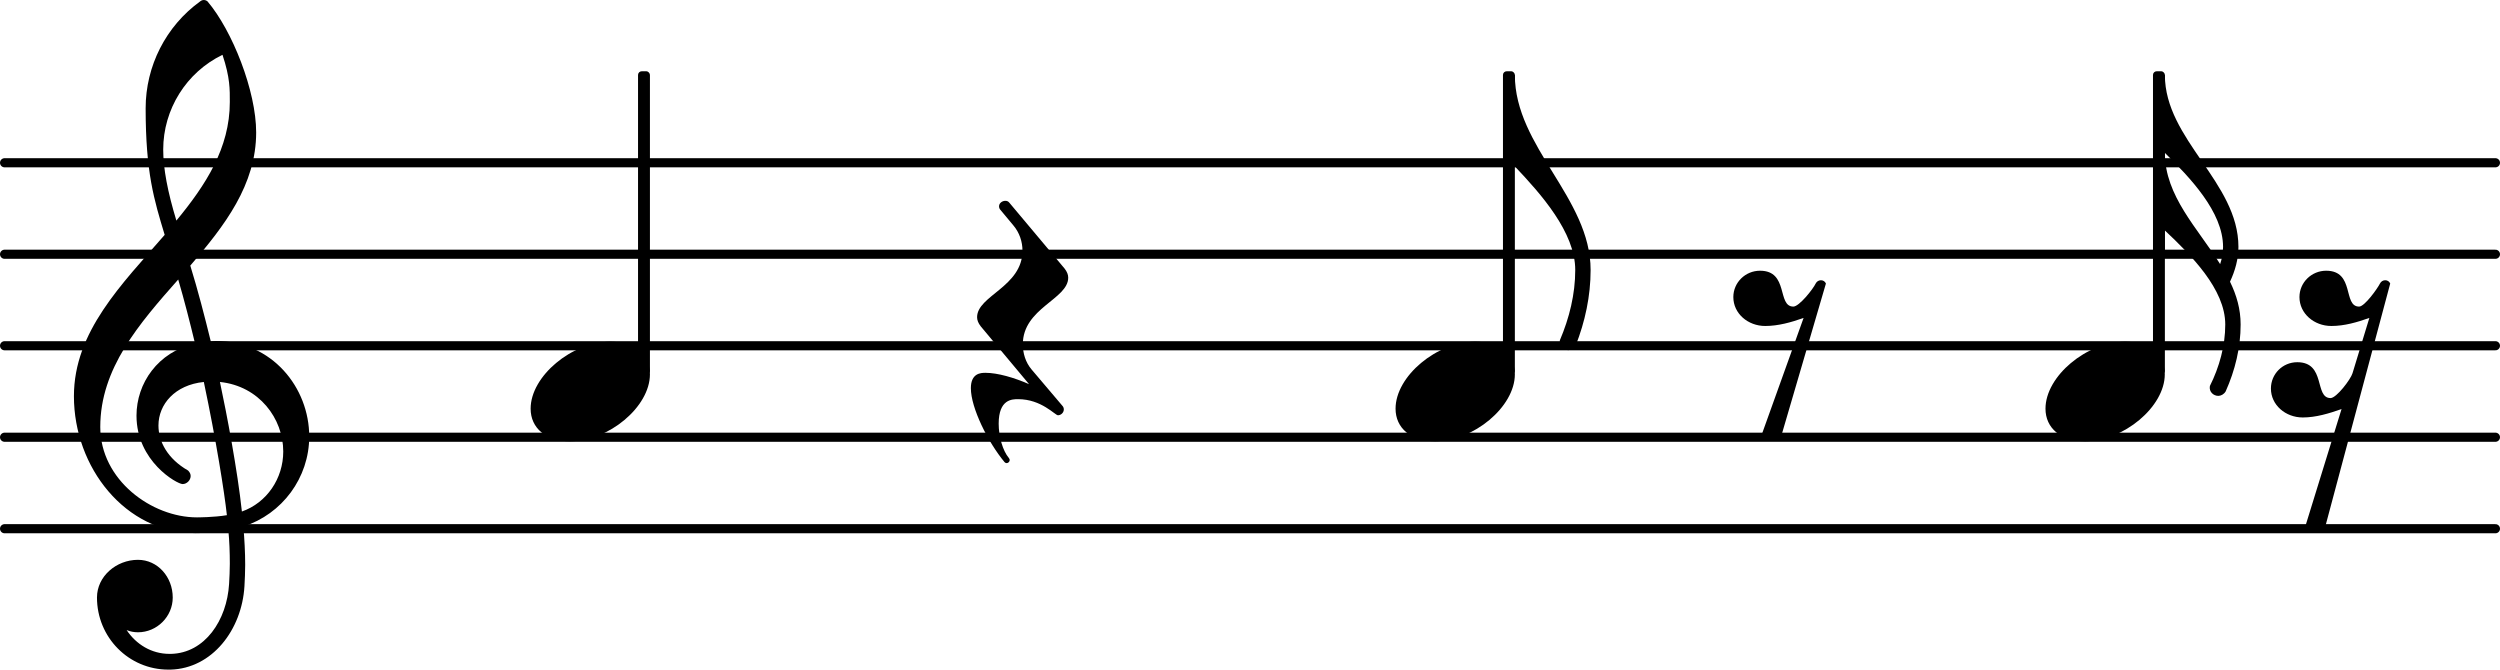 <?xml version="1.0" encoding="UTF-8" standalone="no"?>
<svg
   version="1.2"
   width="48.02mm"
   height="12.862mm"
   viewBox="0 0 27.326 7.319"
   id="svg72"
   xmlns="http://www.w3.org/2000/svg"
   xmlns:svg="http://www.w3.org/2000/svg">
  <defs
     id="defs76" />
  <style
     type="text/css"
     id="style2"><![CDATA[
tspan { white-space: pre; }
]]></style>
  <g
     transform="translate(0,5.779)"
     id="g6">
    <line
       stroke-linejoin="round"
       stroke-linecap="round"
       stroke-width="0.1"
       stroke="currentColor"
       x1="0.05"
       y1="0"
       x2="27.276"
       y2="0"
       id="line4" />
  </g>
  <g
     transform="translate(0,4.779)"
     id="g10">
    <line
       stroke-linejoin="round"
       stroke-linecap="round"
       stroke-width="0.1"
       stroke="currentColor"
       x1="0.05"
       y1="0"
       x2="27.276"
       y2="0"
       id="line8" />
  </g>
  <g
     transform="translate(0,3.779)"
     id="g14">
    <line
       stroke-linejoin="round"
       stroke-linecap="round"
       stroke-width="0.1"
       stroke="currentColor"
       x1="0.05"
       y1="0"
       x2="27.276"
       y2="0"
       id="line12" />
  </g>
  <g
     transform="translate(0,2.779)"
     id="g18">
    <line
       stroke-linejoin="round"
       stroke-linecap="round"
       stroke-width="0.1"
       stroke="currentColor"
       x1="0.05"
       y1="0"
       x2="27.276"
       y2="0"
       id="line16" />
  </g>
  <g
     transform="translate(0,1.779)"
     id="g22">
    <line
       stroke-linejoin="round"
       stroke-linecap="round"
       stroke-width="0.1"
       stroke="currentColor"
       x1="0.05"
       y1="0"
       x2="27.276"
       y2="0"
       id="line20" />
  </g>
  <g
     transform="translate(5.8,4.279)"
     id="g26">
    <path
       transform="scale(0.004,-0.004)"
       d="m 218,136 c 66,0 108,-36 108,-89 0,-89 -113,-183 -218,-183 -66,0 -108,36 -108,89 0,89 113,183 218,183 z"
       fill="currentColor"
       id="path24" />
  </g>
  <g
     transform="translate(0.8,4.779)"
     id="g30">
    <path
       transform="scale(0.004,-0.004)"
       d="m 266,-635 h -6 c -108,0 -195,88 -195,197 0,58 53,103 112,103 54,0 95,-47 95,-103 0,-52 -43,-95 -95,-95 -11,0 -21,2 -31,6 26,-39 68,-65 117,-65 h 4 z m 195,432 c 68,24 113,90 113,164 0,90 -66,179 -173,190 19,-89 48,-242 60,-354 z M 74,28 c 0,-145 141,-247 264,-247 1,0 47,0 82,6 -7,64 -29,203 -63,364 -79,-8 -124,-61 -124,-119 0,-44 25,-91 81,-123 5,-5 7,-10 7,-15 0,-11 -10,-22 -22,-22 -15,0 -126,62 -126,187 0,88 58,174 160,197 -14,58 -29,117 -46,175 C 180,310 74,188 74,28 Z m 176,525 c -29,96 -52,170 -52,346 0,115 55,224 149,292 6,5 14,5 20,0 68,-80 133,-245 133,-358 0,-143 -86,-255 -180,-364 21,-68 39,-138 56,-207 2,0 7,1 13,1 155,0 256,-128 256,-261 0,-113 -74,-212 -180,-246 3,-35 5,-70 5,-105 0,-19 -1,-39 -2,-58 -7,-119 -88,-225 -202,-228 l 1,43 c 93,2 153,92 159,191 1,18 2,37 2,55 0,31 -1,61 -4,92 -5,-1 -44,-8 -89,-8 C 142,-262 2,-82 2,112 2,289 133,418 250,553 Z m 178,363 c 0,34 1,66 -20,129 -99,-48 -162,-149 -162,-259 0,-52 12,-115 36,-194 80,97 146,198 146,324 z"
       fill="currentColor"
       id="path28" />
  </g>
  <g
     transform="translate(7.039,3.779)"
     id="g34">
    <rect
       x="-0.065"
       y="-3"
       width="0.13"
       height="3.314"
       ry="0.04"
       fill="currentColor"
       id="rect32" />
  </g>
  <g
     transform="translate(10.704,3.779)"
     id="g38">
    <path
       transform="scale(0.004,-0.004)"
       d="m -6,78 c 0,59 124,83 124,182 0,24 -8,49 -25,69 l -35,42 c -3,3 -4,7 -4,10 0,9 9,15 17,15 4,0 8,-1 11,-5 L 233,211 c 7,-9 10,-17 10,-25 0,-59 -124,-83 -124,-182 0,-24 7,-49 24,-69 l 84,-99 c 3,-3 4,-7 4,-10 0,-9 -8,-16 -16,-16 -8,0 -45,44 -109,44 -16,0 -53,0 -53,-67 0,-35 11,-74 28,-94 7,-8 -5,-19 -12,-11 -45,54 -92,148 -92,202 0,41 27,42 40,42 33,0 78,-13 119,-31 L 4,53 C -3,62 -6,70 -6,78 Z"
       fill="currentColor"
       id="path36" />
  </g>
  <g
     transform="translate(15.254,4.279)"
     id="g42">
    <path
       transform="scale(0.004,-0.004)"
       d="m 218,136 c 66,0 108,-36 108,-89 0,-89 -113,-183 -218,-183 -66,0 -108,36 -108,89 0,89 113,183 218,183 z"
       fill="currentColor"
       id="path40" />
  </g>
  <g
     transform="translate(16.493,3.779)"
     id="g46">
    <rect
       x="-0.065"
       y="-3"
       width="0.13"
       height="3.314"
       ry="0.04"
       fill="currentColor"
       id="rect44" />
  </g>
  <g
     transform="translate(16.558,0.819)"
     id="g50">
    <path
       transform="scale(0.004,-0.004)"
       d="M 0,0 V -250 H -16 V 0 Z m 0,0 c 0,-197 207,-336 207,-533 0,-71 -15,-141 -41,-207 -5,-8 -13,-12 -20,-12 -13,0 -26,11 -23,27 26,61 42,126 42,192 0,103 -94,208 -165,283 z"
       fill="currentColor"
       id="path48" />
  </g>
  <g
     transform="translate(18.958,3.779)"
     id="g54">
    <path
       transform="scale(0.004,-0.004)"
       d="m 70,205 c 79,0 46,-98 91,-98 16,0 54,48 61,63 6,12 23,12 28,0 L 127,-250 c -8,-7 -17,-10 -27,-10 -10,0 -20,3 -28,10 L 189,76 C 155,64 120,54 84,54 37,54 -3,88 -3,133 c 0,40 33,72 73,72 z"
       fill="currentColor"
       id="path52" />
  </g>
  <g
     transform="translate(24.926,3.779)"
     id="g58">
    <path
       transform="scale(0.004,-0.004)"
       d="m 125,205 c 79,0 45,-98 90,-98 15,0 50,49 57,63 6,12 23,12 28,0 L 121,-500 c -8,-7 -17,-10 -27,-10 -10,0 -20,3 -28,10 l 101,327 c -34,-12 -70,-23 -106,-23 -47,0 -87,34 -87,79 0,40 32,72 72,72 79,0 46,-98 91,-98 16,0 55,51 60,68 L 243,76 C 209,64 175,54 139,54 92,54 52,88 52,133 c 0,40 33,72 73,72 z"
       fill="currentColor"
       id="path56" />
  </g>
  <g
     transform="translate(22.358,4.279)"
     id="g62">
    <path
       transform="scale(0.004,-0.004)"
       d="m 218,136 c 66,0 108,-36 108,-89 0,-89 -113,-183 -218,-183 -66,0 -108,36 -108,89 0,89 113,183 218,183 z"
       fill="currentColor"
       id="path60" />
  </g>
  <g
     transform="translate(23.598,3.779)"
     id="g66">
    <rect
       x="-0.065"
       y="-3"
       width="0.13"
       height="3.314"
       ry="0.04"
       fill="currentColor"
       id="rect64" />
  </g>
  <g
     transform="translate(23.663,0.819)"
     id="g70">
    <path
       transform="scale(0.004,-0.004)"
       d="m 0,0 c 0,-177 201,-293 201,-470 0,-33 -9,-65 -23,-95 18,-37 29,-75 29,-117 0,-63 -15,-125 -41,-183 -5,-8 -13,-12 -20,-12 -13,0 -26,11 -23,27 26,52 42,110 42,168 0,97 -94,190 -165,257 v -75 H -16 V 0 Z m 151,-517 c 5,15 8,31 8,47 0,96 -91,190 -159,257 0,-118 90,-206 151,-304 z"
       fill="currentColor"
       id="path68" />
  </g>
</svg>
